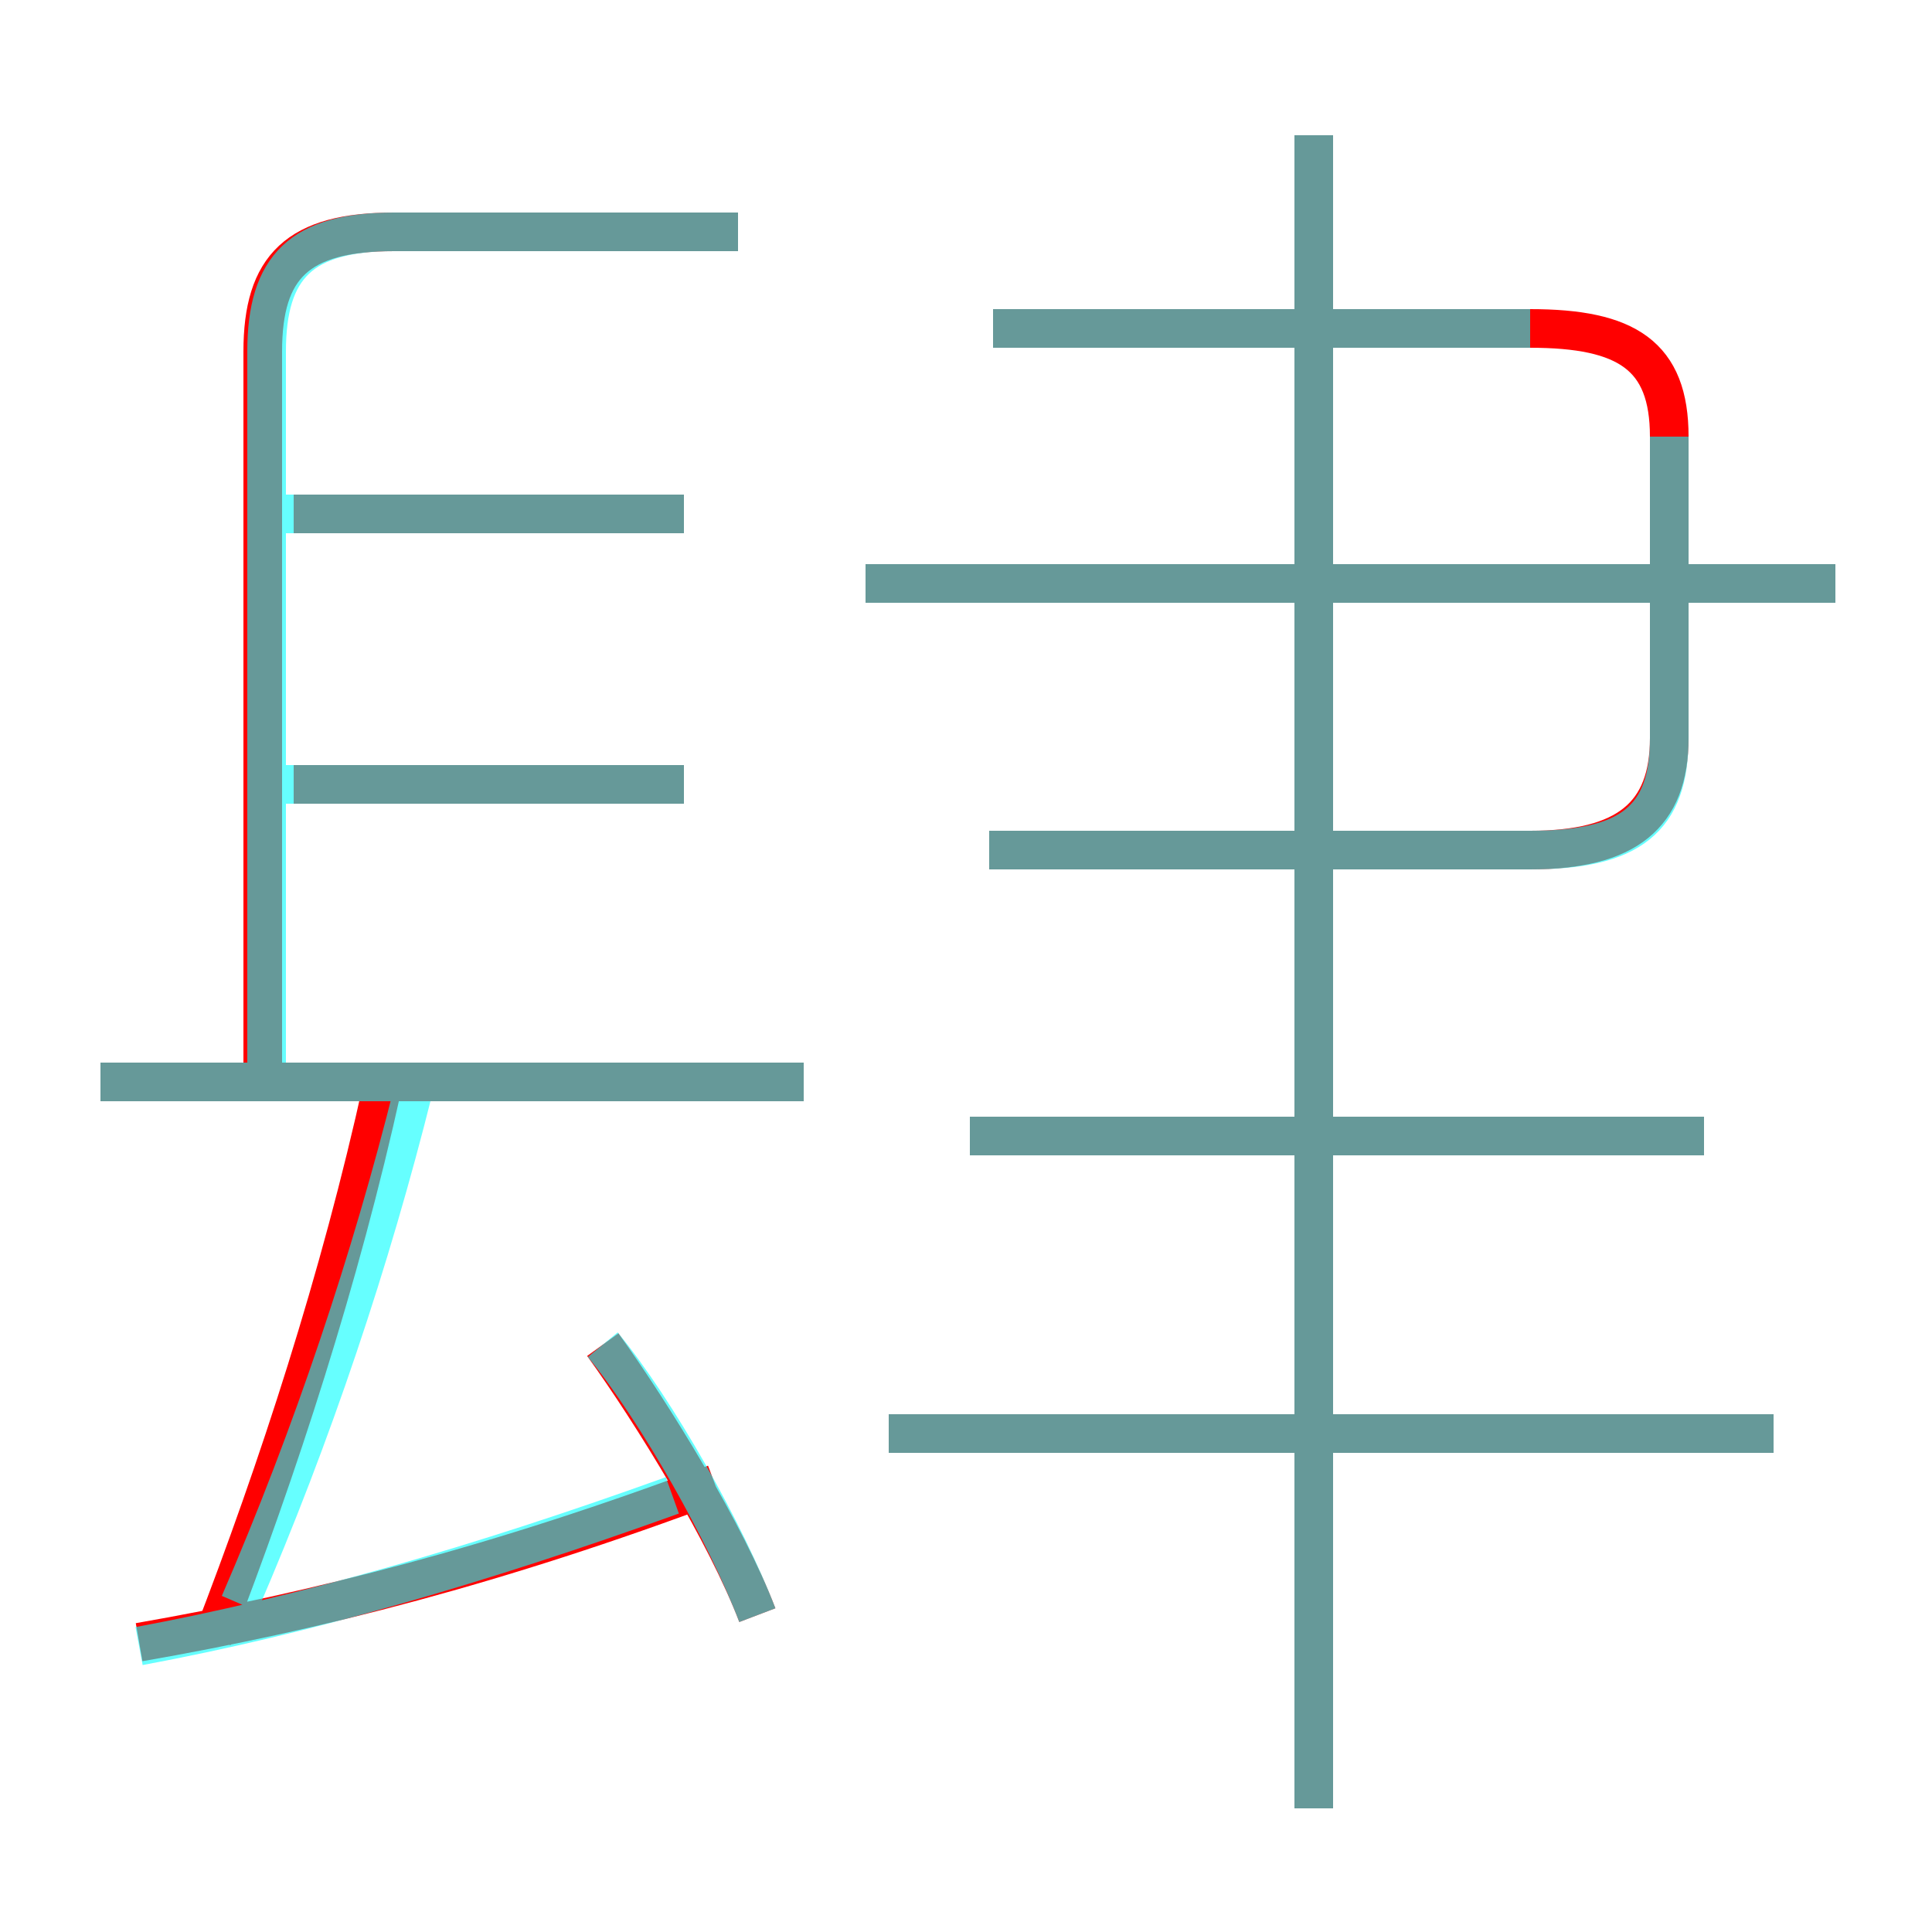 <?xml version='1.0' encoding='utf8'?>
<svg viewBox="0.0 -6.0 50.0 50.0" version="1.1" xmlns="http://www.w3.org/2000/svg">
<rect x="0.0" y="-6.0" width="50.0" height="50.0" fill="#333333" stroke="none"/>
<rect x="-1000" y="-1000" width="2000" height="2000" stroke="white" fill="white"/>
<g style="fill:none;stroke:rgba(255, 0, 0, 1);  stroke-width:1"><path d="M 6.8 -16.1 L 6.8 -34.9 C 6.8 -37.1 7.7 -38.0 10.2 -38.0 L 19.1 -38.0 M 3.6 -1.5 C 8.2 -2.3 12.9 -3.5 18.5 -5.6 M 5.5 -1.6 C 7.2 -6.0 8.8 -10.9 9.9 -15.9 M 19.6 -2.2 C 18.8 -4.3 16.9 -7.4 15.6 -9.2 M 20.8 -16.0 L 2.6 -16.0 M 17.7 -23.7 L 7.6 -23.7 M 45.9 -6.9 L 23.0 -6.9 M 17.7 -30.7 L 7.6 -30.7 M 44.1 -14.6 L 25.1 -14.6 M 34.0 2.8 L 34.0 -40.5 M 25.6 -22.0 L 39.6 -22.0 C 42.1 -22.0 43.2 -22.9 43.2 -24.9 L 43.2 -32.7 C 43.2 -34.8 42.1 -35.5 39.6 -35.5 L 25.7 -35.5 M 47.5 -28.9 L 22.4 -28.9" transform="translate(0.0 38.0)" />
</g>
<g style="fill:none;stroke:rgba(0, 255, 255, 0.6);  stroke-width:1">
<path d="M 19.1 -38.0 L 10.2 -38.0 C 7.8 -38.0 6.9 -37.1 6.9 -34.9 L 6.9 -16.1 M 3.6 -1.4 C 7.9 -2.2 12.4 -3.5 17.4 -5.3 M 6.2 -2.5 C 8.1 -6.9 9.6 -11.4 10.7 -15.8 M 19.6 -2.2 C 18.8 -4.3 17.0 -7.5 15.6 -9.2 M 20.8 -16.0 L 2.6 -16.0 M 17.7 -23.7 L 7.2 -23.7 M 45.9 -6.9 L 23.0 -6.9 M 17.7 -30.7 L 7.2 -30.7 M 34.0 2.8 L 34.0 -40.5 M 44.1 -14.6 L 25.1 -14.6 M 47.5 -28.9 L 22.4 -28.9 M 39.6 -35.5 L 25.7 -35.5 M 43.2 -32.7 L 43.2 -24.9 C 43.2 -22.8 42.2 -22.0 39.6 -22.0 L 25.6 -22.0" transform="translate(0.0 38.0)" />
</g>
</svg>